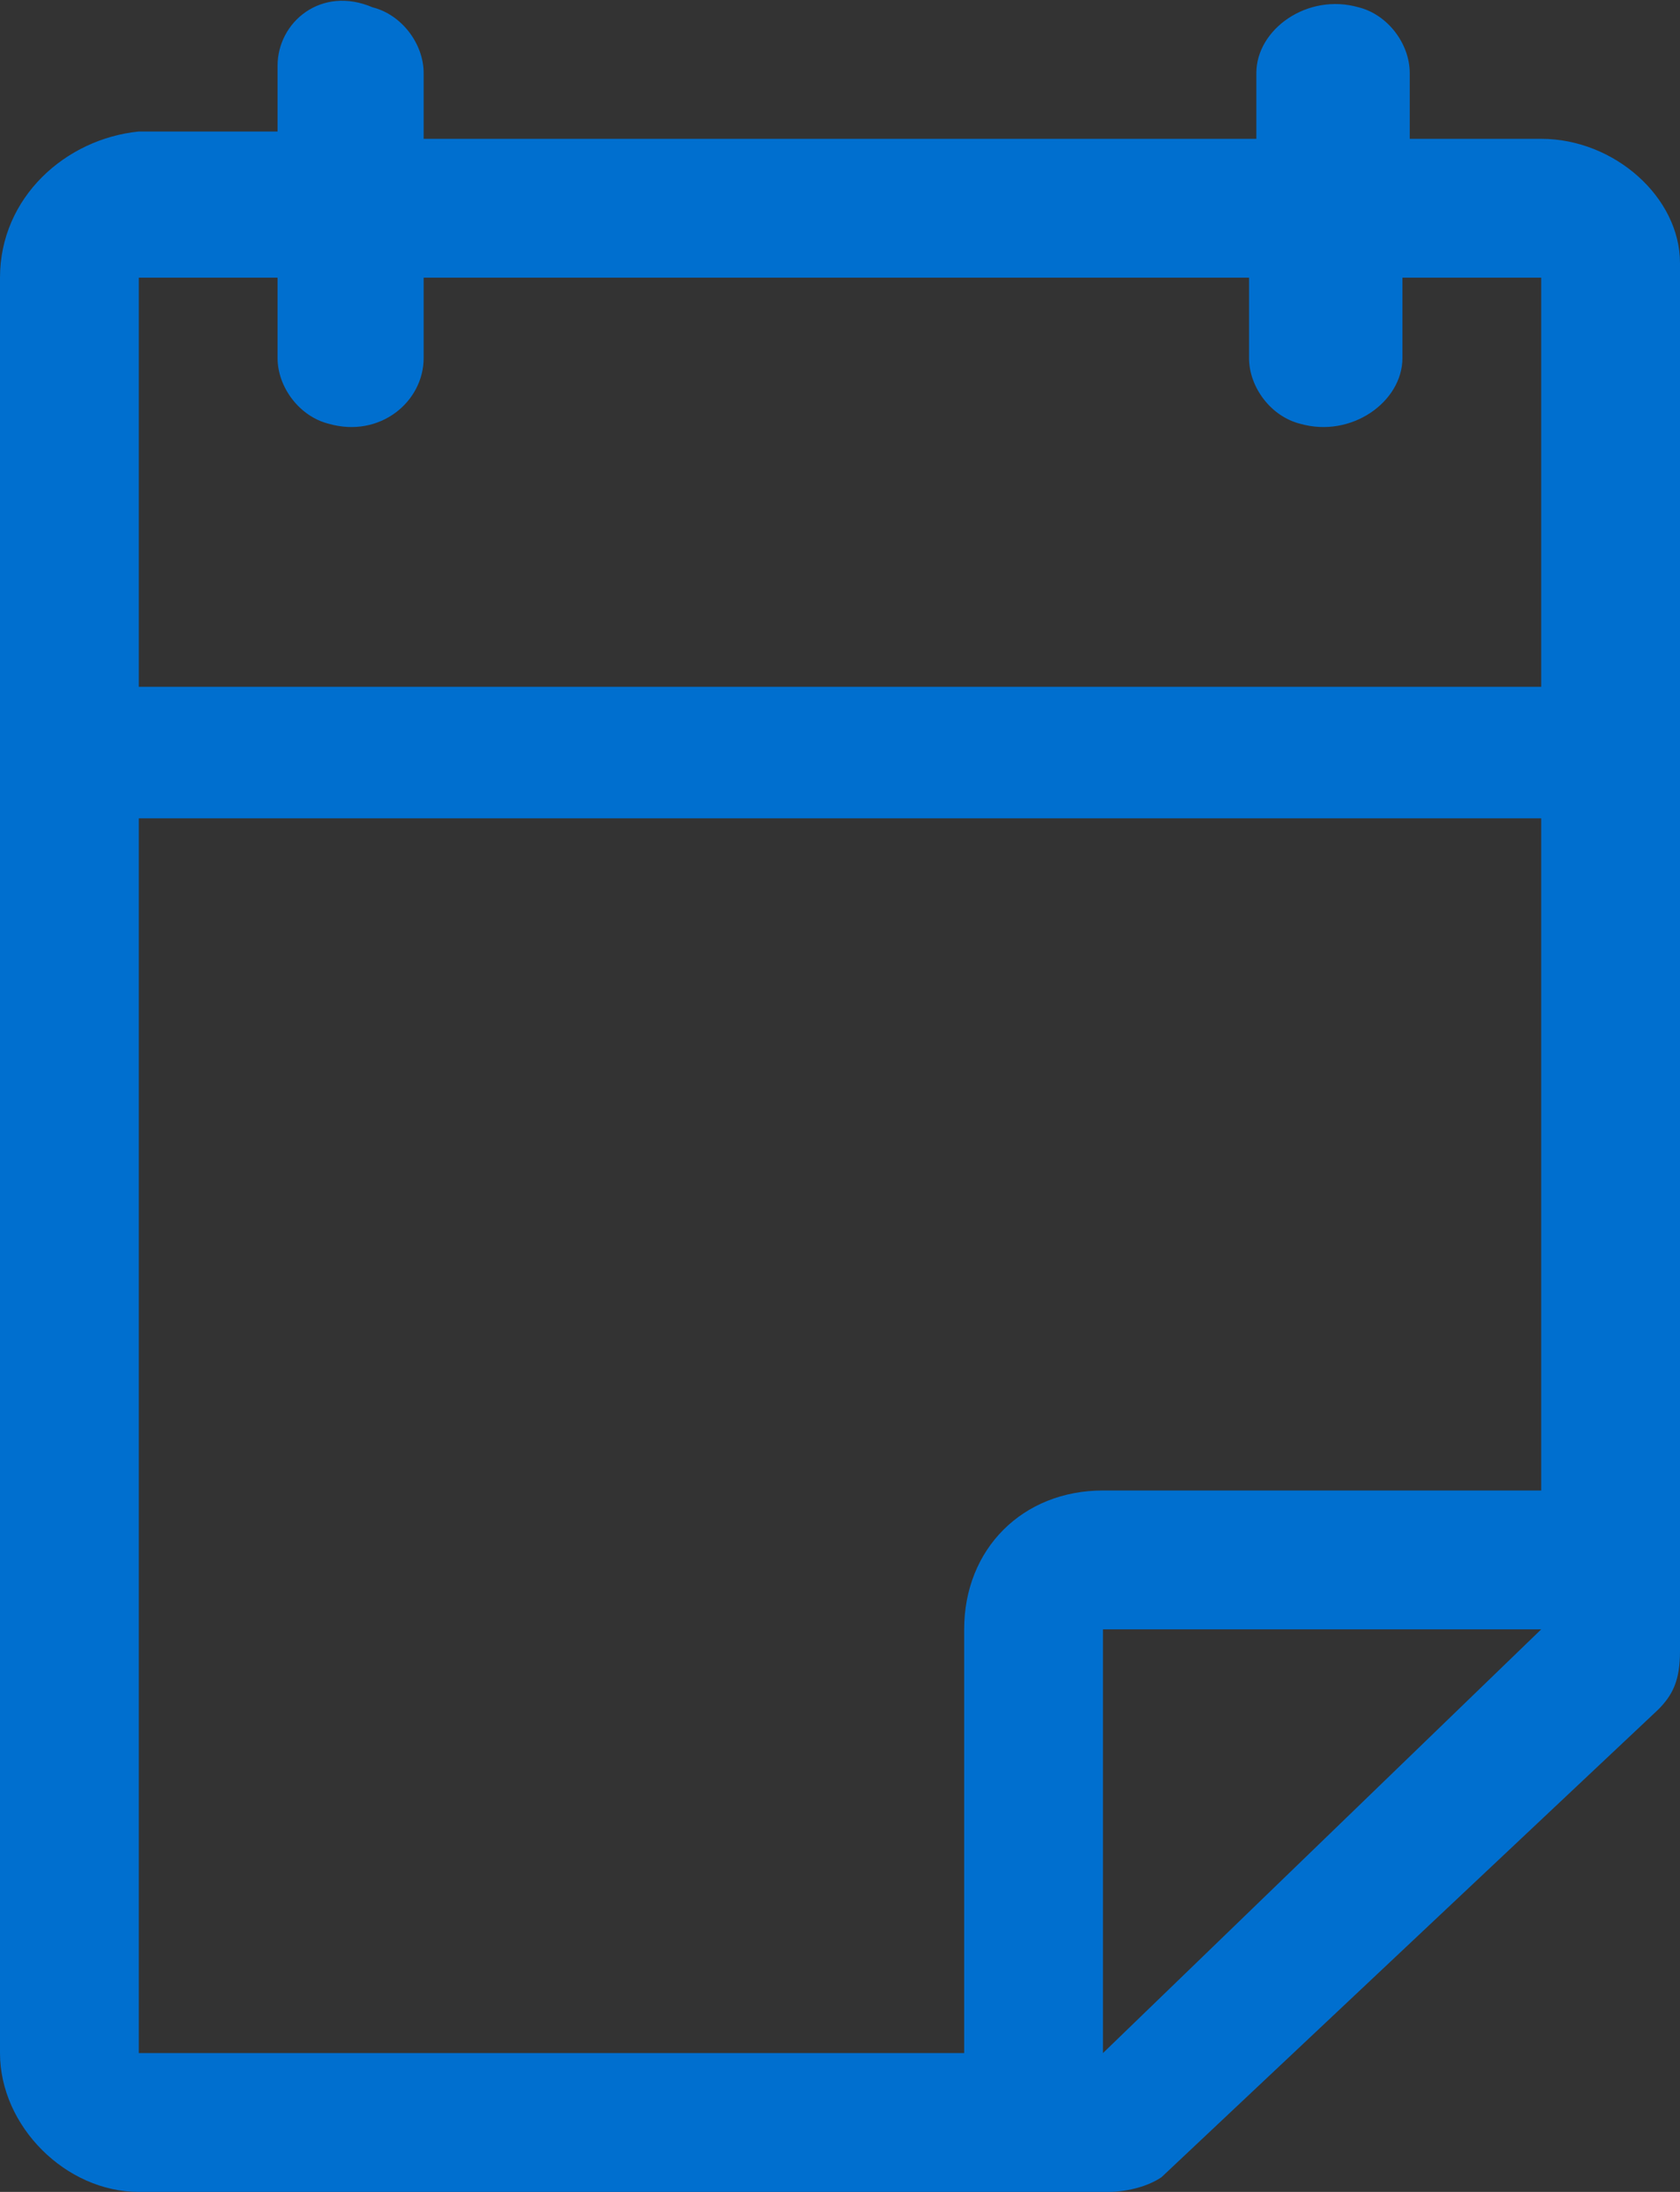 <svg xmlns="http://www.w3.org/2000/svg" xmlns:xlink="http://www.w3.org/1999/xlink" viewBox="0 0 23 30"><rect x="0" y="0" width="23" height="30" fill="#333333" stroke="none"/><defs><path id="a" d="M-252.6-613.3c-1.2 0-2.2 1-2.2 2.2 0 1.2 1 2.2 2.2 2.2 1.2 0 2.2-1 2.2-2.2 0-1.2-1-2.2-2.2-2.2"/></defs><clipPath id="b"><use xlink:href="#a" overflow="visible"/></clipPath><g clip-path="url(#b)"><defs><path id="c" d="M-705.4-1495.7h1440v3021h-1440z"/></defs><clipPath id="d"><use xlink:href="#c" overflow="visible"/></clipPath><path clip-path="url(#d)" fill="#0c0b68" d="M-259.8-618.3h14.3v14.3h-14.3z"/></g><defs><path id="e" d="M-278.5-613.3c-1.2 0-2.2 1-2.2 2.2 0 1.2 1 2.2 2.2 2.2 1.2 0 2.2-1 2.2-2.2-.1-1.2-1-2.2-2.2-2.2"/></defs><clipPath id="f"><use xlink:href="#e" overflow="visible"/></clipPath><g clip-path="url(#f)"><defs><path id="g" d="M-705.4-1495.7h1440v3021h-1440z"/></defs><clipPath id="h"><use xlink:href="#g" overflow="visible"/></clipPath><path clip-path="url(#h)" fill="#0c0b68" d="M-285.7-618.3h14.3v14.3h-14.3z"/></g><defs><path id="i" d="M-288.4-647.5h45.9v52.8h-45.9z"/></defs><clipPath id="j"><use xlink:href="#i" overflow="visible"/></clipPath><g clip-path="url(#j)"><defs><path id="k" d="M-705.4-1495.7h1440v3021h-1440z"/></defs><clipPath id="l"><use xlink:href="#k" overflow="visible"/></clipPath><g clip-path="url(#l)"><defs><path id="m" d="M-288.4-647.7h46v54h-46z"/></defs><clipPath id="n"><use xlink:href="#m" overflow="visible"/></clipPath><g clip-path="url(#n)"><defs><path id="o" d="M-247.8-647.5h-35.3c-2.9 0-5.3 2.4-5.3 5.3v35.9c0 2.2 1.3 4.1 3.3 4.9l.2.2v2c0 2.5 2.2 4.5 4.9 4.5s4.9-2 4.9-4.5v-1.8h19.4v1.8c0 2.5 2.2 4.5 4.9 4.5s4.9-2 4.9-4.5v-2l.2-.2c.8-.3 1.5-.8 2-1.4.5-.3.8-.7.9-1.3.3-.7.5-1.4.5-2.2v-35.9c-.2-2.9-2.6-5.3-5.5-5.3zm-30.7 48.3c0 .7-.7 1.3-1.6 1.3-.9 0-1.6-.6-1.6-1.3v-1.8h3.2v1.8zm29.1 0c0 .7-.7 1.3-1.6 1.3-.9 0-1.6-.6-1.6-1.3v-1.8h3.2v1.8zm3.2-7c0 .9-.7 1.6-1.6 1.6h-35.3c-.9 0-1.6-.7-1.6-1.6v-35.9c0-.9.7-1.6 1.6-1.6h35.3c.9 0 1.6.7 1.6 1.6v35.9z"/></defs><clipPath id="p"><use xlink:href="#o" overflow="visible"/></clipPath><g clip-path="url(#p)"><defs><path id="q" d="M-288.4-647.7h46v54h-46z"/></defs><clipPath id="r"><use xlink:href="#q" overflow="visible"/></clipPath><path clip-path="url(#r)" fill="#0c0b68" d="M-293.4-652.5h55.9v62.8h-55.9z"/></g></g></g></g><defs><path id="s" d="M-251.1-641.1H-280c-1.2 0-2.2 1-2.2 2.2v12.5c0 1.2 1 2.2 2.2 2.2h28.8c1.2 0 2.2-1 2.2-2.2v-12.5c0-1.2-1-2.2-2.1-2.2zm-1.3 12.8c0 .5-.4.9-.9.9h-24.6c-.5 0-.9-.4-.9-.9v-8.7c0-.5.4-.9.9-.9h24.6c.5 0 .9.4.9.9v8.7z"/></defs><clipPath id="t"><use xlink:href="#s" overflow="visible"/></clipPath><g clip-path="url(#t)"><defs><path id="u" d="M-705.4-1495.7h1440v3021h-1440z"/></defs><clipPath id="v"><use xlink:href="#u" overflow="visible"/></clipPath><path clip-path="url(#v)" fill="#0c0b68" d="M-287.1-646.1h43.1v26.9h-43.1z"/></g><defs><path id="w" d="M-252.6-613.3c-1.2 0-2.2 1-2.2 2.2 0 1.2 1 2.2 2.2 2.2 1.2 0 2.2-1 2.2-2.2 0-1.2-1-2.2-2.2-2.2"/></defs><clipPath id="x"><use xlink:href="#w" overflow="visible"/></clipPath><g clip-path="url(#x)"><defs><path id="y" d="M-705.4-1495.7h1440v3021h-1440z"/></defs><clipPath id="z"><use xlink:href="#y" overflow="visible"/></clipPath><path clip-path="url(#z)" fill="#0c0b68" d="M-259.8-618.3h14.3v14.3h-14.3z"/></g><defs><path id="A" d="M-278.5-613.3c-1.2 0-2.2 1-2.2 2.2 0 1.2 1 2.2 2.2 2.2 1.2 0 2.2-1 2.2-2.2-.1-1.2-1-2.2-2.2-2.2"/></defs><clipPath id="B"><use xlink:href="#A" overflow="visible"/></clipPath><g clip-path="url(#B)"><defs><path id="C" d="M-705.4-1495.7h1440v3021h-1440z"/></defs><clipPath id="D"><use xlink:href="#C" overflow="visible"/></clipPath><path clip-path="url(#D)" fill="#0c0b68" d="M-285.7-618.3h14.3v14.3h-14.3z"/></g><defs><path id="E" d="M-288.4-647.5h45.9v52.8h-45.9z"/></defs><clipPath id="F"><use xlink:href="#E" overflow="visible"/></clipPath><g clip-path="url(#F)"><defs><path id="G" d="M-705.4-1495.7h1440v3021h-1440z"/></defs><clipPath id="H"><use xlink:href="#G" overflow="visible"/></clipPath><g clip-path="url(#H)"><defs><path id="I" d="M-288.4-647.7h46v54h-46z"/></defs><clipPath id="J"><use xlink:href="#I" overflow="visible"/></clipPath><g clip-path="url(#J)"><defs><path id="K" d="M-247.8-647.5h-35.3c-2.9 0-5.3 2.4-5.3 5.3v35.9c0 2.2 1.3 4.1 3.3 4.9l.2.2v2c0 2.5 2.2 4.5 4.9 4.5s4.9-2 4.9-4.5v-1.8h19.4v1.8c0 2.5 2.2 4.5 4.9 4.5s4.9-2 4.9-4.5v-2l.2-.2c.8-.3 1.5-.8 2-1.4.5-.3.8-.7.9-1.3.3-.7.5-1.4.5-2.2v-35.9c-.2-2.9-2.6-5.3-5.5-5.3zm-30.7 48.3c0 .7-.7 1.3-1.6 1.3-.9 0-1.6-.6-1.6-1.3v-1.8h3.2v1.8zm29.1 0c0 .7-.7 1.3-1.6 1.3-.9 0-1.6-.6-1.6-1.3v-1.8h3.2v1.8zm3.2-7c0 .9-.7 1.6-1.6 1.6h-35.3c-.9 0-1.6-.7-1.6-1.6v-35.9c0-.9.7-1.6 1.6-1.6h35.3c.9 0 1.6.7 1.6 1.6v35.9z"/></defs><clipPath id="L"><use xlink:href="#K" overflow="visible"/></clipPath><g clip-path="url(#L)"><defs><path id="M" d="M-288.4-647.7h46v54h-46z"/></defs><clipPath id="N"><use xlink:href="#M" overflow="visible"/></clipPath><path clip-path="url(#N)" fill="#0c0b68" d="M-293.4-652.5h55.9v62.8h-55.9z"/></g></g></g></g><defs><path id="O" d="M-251.1-641.1H-280c-1.2 0-2.2 1-2.2 2.2v12.5c0 1.2 1 2.2 2.2 2.2h28.8c1.2 0 2.2-1 2.2-2.2v-12.5c0-1.2-1-2.2-2.1-2.2zm-1.3 12.8c0 .5-.4.9-.9.9h-24.6c-.5 0-.9-.4-.9-.9v-8.7c0-.5.4-.9.9-.9h24.6c.5 0 .9.4.9.9v8.7z"/></defs><clipPath id="P"><use xlink:href="#O" overflow="visible"/></clipPath><g clip-path="url(#P)"><defs><path id="Q" d="M-705.4-1495.7h1440v3021h-1440z"/></defs><clipPath id="R"><use xlink:href="#Q" overflow="visible"/></clipPath><path clip-path="url(#R)" fill="#0c0b68" d="M-287.1-646.1h43.1v26.9h-43.1z"/></g><defs><path id="S" d="M29.9 760.2c-1.2 0-2.2 1-2.2 2.2 0 1.2 1 2.2 2.2 2.2 1.2 0 2.2-1 2.2-2.2 0-1.2-1-2.2-2.2-2.2"/></defs><clipPath id="T"><use xlink:href="#S" overflow="visible"/></clipPath><g clip-path="url(#T)"><defs><path id="U" d="M-422.9-122.2h1440v3021h-1440z"/></defs><clipPath id="V"><use xlink:href="#U" overflow="visible"/></clipPath><path clip-path="url(#V)" fill="#0c0b68" d="M22.7 755.2H37v14.3H22.7z"/></g><defs><path id="W" d="M4 760.2c-1.2 0-2.2 1-2.2 2.2 0 1.2 1 2.2 2.2 2.2 1.2 0 2.2-1 2.2-2.2-.1-1.2-1-2.2-2.2-2.2"/></defs><clipPath id="X"><use xlink:href="#W" overflow="visible"/></clipPath><g clip-path="url(#X)"><defs><path id="Y" d="M-422.9-122.2h1440v3021h-1440z"/></defs><clipPath id="Z"><use xlink:href="#Y" overflow="visible"/></clipPath><path clip-path="url(#Z)" fill="#0c0b68" d="M-3.2 755.2h14.3v14.3H-3.2z"/></g><g><defs><path id="aa" d="M-5.9 726H40v52.8H-5.9z"/></defs><clipPath id="ab"><use xlink:href="#aa" overflow="visible"/></clipPath><g clip-path="url(#ab)"><defs><path id="ac" d="M-422.9-122.2h1440v3021h-1440z"/></defs><clipPath id="ad"><use xlink:href="#ac" overflow="visible"/></clipPath><g clip-path="url(#ad)"><defs><path id="ae" d="M-5.9 725.8h46v54h-46z"/></defs><clipPath id="af"><use xlink:href="#ae" overflow="visible"/></clipPath><g clip-path="url(#af)"><defs><path id="ag" d="M34.7 726H-.7c-2.9 0-5.3 2.4-5.3 5.3v35.9c0 2.2 1.3 4.1 3.3 4.9l.2.2v2c0 2.5 2.2 4.5 4.9 4.5s4.9-2 4.9-4.5v-1.8h19.4v1.8c0 2.5 2.2 4.5 4.9 4.5s4.9-2 4.9-4.5v-2l.2-.2c.8-.3 1.5-.8 2-1.4.5-.3.8-.7.9-1.3.3-.7.5-1.4.5-2.2v-35.9c-.1-2.9-2.5-5.3-5.4-5.3zM4 774.3c0 .7-.7 1.3-1.6 1.3s-1.6-.6-1.6-1.3v-1.8H4v1.8zm29.1 0c0 .7-.7 1.3-1.6 1.3-.9 0-1.6-.6-1.6-1.3v-1.8h3.2v1.8zm3.2-7c0 .9-.7 1.6-1.6 1.6H-.7c-.9 0-1.6-.7-1.6-1.6v-35.9c0-.9.7-1.6 1.6-1.6h35.3c.9 0 1.6.7 1.6 1.6v35.9z"/></defs><clipPath id="ah"><use xlink:href="#ag" overflow="visible"/></clipPath><g clip-path="url(#ah)"><defs><path id="ai" d="M-5.9 725.8h46v54h-46z"/></defs><clipPath id="aj"><use xlink:href="#ai" overflow="visible"/></clipPath><path clip-path="url(#aj)" fill="#0c0b68" d="M-10.9 721H45v62.8h-55.9z"/></g></g></g></g></g><g><defs><path id="ak" d="M31.4 732.4H2.5c-1.2 0-2.2 1-2.2 2.2v12.5c0 1.2 1 2.2 2.2 2.2h28.8c1.2 0 2.2-1 2.2-2.2v-12.5c0-1.2-1-2.2-2.1-2.2zm-1.3 12.8c0 .5-.4.9-.9.9H4.6c-.5 0-.9-.4-.9-.9v-8.7c0-.5.4-.9.9-.9h24.6c.5 0 .9.4.9.9v8.7z"/></defs><clipPath id="al"><use xlink:href="#ak" overflow="visible"/></clipPath><g clip-path="url(#al)"><defs><path id="am" d="M-422.9-122.2h1440v3021h-1440z"/></defs><clipPath id="an"><use xlink:href="#am" overflow="visible"/></clipPath><path clip-path="url(#an)" fill="#0c0b68" d="M-4.6 727.4h43.1v26.9H-4.6z"/></g></g><g><defs><path id="ao" d="M-253.7-613.3c-1.2 0-2.2 1-2.2 2.2 0 1.2 1 2.2 2.2 2.2 1.2 0 2.2-1 2.2-2.2 0-1.2-1-2.2-2.2-2.2"/></defs><clipPath id="ap"><use xlink:href="#ao" overflow="visible"/></clipPath><g clip-path="url(#ap)"><defs><path id="aq" d="M-706.5-1495.7h1440v3021h-1440z"/></defs><clipPath id="ar"><use xlink:href="#aq" overflow="visible"/></clipPath><path clip-path="url(#ar)" fill="#0c0b68" d="M-260.9-618.3h14.3v14.3h-14.3z"/></g></g><g><defs><path id="as" d="M-279.6-613.3c-1.2 0-2.2 1-2.2 2.2 0 1.2 1 2.2 2.2 2.2 1.2 0 2.2-1 2.2-2.2-.1-1.2-1-2.2-2.2-2.2"/></defs><clipPath id="at"><use xlink:href="#as" overflow="visible"/></clipPath><g clip-path="url(#at)"><defs><path id="au" d="M-706.5-1495.7h1440v3021h-1440z"/></defs><clipPath id="av"><use xlink:href="#au" overflow="visible"/></clipPath><path clip-path="url(#av)" fill="#0c0b68" d="M-286.8-618.3h14.3v14.3h-14.3z"/></g></g><g><defs><path id="aw" d="M-289.5-647.5h45.9v52.8h-45.9z"/></defs><clipPath id="ax"><use xlink:href="#aw" overflow="visible"/></clipPath><g clip-path="url(#ax)"><defs><path id="ay" d="M-706.5-1495.7h1440v3021h-1440z"/></defs><clipPath id="az"><use xlink:href="#ay" overflow="visible"/></clipPath><g clip-path="url(#az)"><defs><path id="aA" d="M-289.5-647.7h46v54h-46z"/></defs><clipPath id="aB"><use xlink:href="#aA" overflow="visible"/></clipPath><g clip-path="url(#aB)"><defs><path id="aC" d="M-248.9-647.5h-35.3c-2.9 0-5.3 2.4-5.3 5.3v35.9c0 2.2 1.3 4.1 3.3 4.9l.2.2v2c0 2.5 2.2 4.5 4.9 4.5s4.9-2 4.9-4.5v-1.8h19.4v1.8c0 2.5 2.2 4.5 4.9 4.5s4.9-2 4.9-4.5v-2l.2-.2c.8-.3 1.5-.8 2-1.4.5-.3.8-.7.9-1.3.3-.7.5-1.4.5-2.2v-35.9c-.2-2.9-2.6-5.3-5.5-5.3zm-30.7 48.3c0 .7-.7 1.3-1.6 1.3s-1.6-.6-1.6-1.3v-1.8h3.2v1.8zm29.1 0c0 .7-.7 1.3-1.6 1.3-.9 0-1.6-.6-1.6-1.3v-1.8h3.2v1.8zm3.2-7c0 .9-.7 1.6-1.6 1.6h-35.3c-.9 0-1.6-.7-1.6-1.6v-35.9c0-.9.7-1.6 1.6-1.6h35.3c.9 0 1.6.7 1.6 1.6v35.9z"/></defs><clipPath id="aD"><use xlink:href="#aC" overflow="visible"/></clipPath><g clip-path="url(#aD)"><defs><path id="aE" d="M-289.5-647.7h46v54h-46z"/></defs><clipPath id="aF"><use xlink:href="#aE" overflow="visible"/></clipPath><path clip-path="url(#aF)" fill="#0c0b68" d="M-294.5-652.5h55.9v62.8h-55.9z"/></g></g></g></g></g><g><defs><path id="aG" d="M-252.2-641.1H-281c-1.2 0-2.2 1-2.2 2.2v12.5c0 1.2 1 2.2 2.2 2.2h28.8c1.2 0 2.2-1 2.2-2.2v-12.5c-.1-1.2-1.1-2.2-2.2-2.2zm-1.3 12.8c0 .5-.4.9-.9.9H-279c-.5 0-.9-.4-.9-.9v-8.7c0-.5.4-.9.9-.9h24.6c.5 0 .9.4.9.9v8.7z"/></defs><clipPath id="aH"><use xlink:href="#aG" overflow="visible"/></clipPath><g clip-path="url(#aH)"><defs><path id="aI" d="M-706.5-1495.7h1440v3021h-1440z"/></defs><clipPath id="aJ"><use xlink:href="#aI" overflow="visible"/></clipPath><path clip-path="url(#aJ)" fill="#0c0b68" d="M-288.2-646.1h43.1v26.9h-43.1z"/></g></g><g><defs><path id="aK" d="M-289.5-647.5h45.9v52.8h-45.9z"/></defs><clipPath id="aL"><use xlink:href="#aK" overflow="visible"/></clipPath><g clip-path="url(#aL)"><defs><path id="aM" d="M-706.5-1495.7h1440v3021h-1440z"/></defs><clipPath id="aN"><use xlink:href="#aM" overflow="visible"/></clipPath><g clip-path="url(#aN)"><defs><path id="aO" d="M-289.5-647.7h46v54h-46z"/></defs><clipPath id="aP"><use xlink:href="#aO" overflow="visible"/></clipPath><g clip-path="url(#aP)"><defs><path id="aQ" d="M-248.9-647.5h-35.3c-2.9 0-5.3 2.4-5.3 5.3v35.9c0 2.2 1.3 4.1 3.3 4.9l.2.2v2c0 2.5 2.2 4.5 4.9 4.5s4.9-2 4.9-4.5v-1.8h19.4v1.8c0 2.5 2.2 4.5 4.9 4.5s4.9-2 4.9-4.5v-2l.2-.2c.8-.3 1.5-.8 2-1.4.5-.3.8-.7.9-1.3.3-.7.5-1.4.5-2.2v-35.9c-.2-2.9-2.6-5.3-5.5-5.3zm-30.7 48.3c0 .7-.7 1.3-1.6 1.3s-1.6-.6-1.6-1.3v-1.8h3.2v1.8zm29.1 0c0 .7-.7 1.3-1.6 1.3-.9 0-1.6-.6-1.6-1.3v-1.8h3.2v1.8zm3.2-7c0 .9-.7 1.6-1.6 1.6h-35.3c-.9 0-1.6-.7-1.6-1.6v-35.9c0-.9.7-1.6 1.6-1.6h35.3c.9 0 1.6.7 1.6 1.6v35.9z"/></defs><clipPath id="aR"><use xlink:href="#aQ" overflow="visible"/></clipPath><g clip-path="url(#aR)"><defs><path id="aS" d="M-289.5-647.7h46v54h-46z"/></defs><clipPath id="aT"><use xlink:href="#aS" overflow="visible"/></clipPath><path clip-path="url(#aT)" fill="#0c0b68" d="M-294.5-652.5h55.9v62.8h-55.9z"/></g></g></g></g></g><g><defs><path id="aU" d="M-253.7-613.3c-1.2 0-2.2 1-2.2 2.2 0 1.2 1 2.2 2.2 2.2 1.2 0 2.2-1 2.2-2.2 0-1.2-1-2.2-2.2-2.2"/></defs><clipPath id="aV"><use xlink:href="#aU" overflow="visible"/></clipPath><g clip-path="url(#aV)"><defs><path id="aW" d="M-706.5-1495.7h1440v3021h-1440z"/></defs><clipPath id="aX"><use xlink:href="#aW" overflow="visible"/></clipPath><path clip-path="url(#aX)" fill="#0c0b68" d="M-260.9-618.3h14.3v14.3h-14.3z"/></g></g><g><defs><path id="aY" d="M-279.6-613.3c-1.2 0-2.2 1-2.2 2.2 0 1.2 1 2.2 2.2 2.2 1.2 0 2.2-1 2.2-2.2-.1-1.2-1-2.2-2.2-2.2"/></defs><clipPath id="aZ"><use xlink:href="#aY" overflow="visible"/></clipPath><g clip-path="url(#aZ)"><defs><path id="ba" d="M-706.5-1495.7h1440v3021h-1440z"/></defs><clipPath id="bb"><use xlink:href="#ba" overflow="visible"/></clipPath><path clip-path="url(#bb)" fill="#0c0b68" d="M-286.8-618.3h14.3v14.3h-14.3z"/></g></g><g><defs><path id="bc" d="M-289.5-647.5h45.9v52.8h-45.9z"/></defs><clipPath id="bd"><use xlink:href="#bc" overflow="visible"/></clipPath><g clip-path="url(#bd)"><defs><path id="be" d="M-706.5-1495.7h1440v3021h-1440z"/></defs><clipPath id="bf"><use xlink:href="#be" overflow="visible"/></clipPath><g clip-path="url(#bf)"><defs><path id="bg" d="M-289.5-647.7h46v54h-46z"/></defs><clipPath id="bh"><use xlink:href="#bg" overflow="visible"/></clipPath><g clip-path="url(#bh)"><defs><path id="bi" d="M-248.9-647.5h-35.3c-2.9 0-5.3 2.4-5.3 5.3v35.9c0 2.2 1.3 4.1 3.3 4.9l.2.2v2c0 2.5 2.2 4.5 4.9 4.5s4.9-2 4.9-4.5v-1.8h19.4v1.8c0 2.5 2.2 4.5 4.9 4.5s4.9-2 4.9-4.5v-2l.2-.2c.8-.3 1.5-.8 2-1.4.5-.3.8-.7.9-1.3.3-.7.5-1.4.5-2.2v-35.9c-.2-2.9-2.6-5.3-5.5-5.3zm-30.7 48.3c0 .7-.7 1.3-1.6 1.3s-1.6-.6-1.6-1.3v-1.8h3.2v1.8zm29.1 0c0 .7-.7 1.3-1.6 1.3-.9 0-1.6-.6-1.6-1.3v-1.8h3.2v1.8zm3.2-7c0 .9-.7 1.6-1.6 1.6h-35.3c-.9 0-1.6-.7-1.6-1.6v-35.9c0-.9.7-1.6 1.6-1.6h35.3c.9 0 1.6.7 1.6 1.6v35.9z"/></defs><clipPath id="bj"><use xlink:href="#bi" overflow="visible"/></clipPath><g clip-path="url(#bj)"><defs><path id="bk" d="M-289.5-647.7h46v54h-46z"/></defs><clipPath id="bl"><use xlink:href="#bk" overflow="visible"/></clipPath><path clip-path="url(#bl)" fill="#0c0b68" d="M-294.5-652.5h55.9v62.8h-55.9z"/></g></g></g></g></g><g><defs><path id="bm" d="M-252.2-641.1H-281c-1.2 0-2.2 1-2.2 2.2v12.5c0 1.2 1 2.2 2.2 2.2h28.8c1.2 0 2.2-1 2.2-2.2v-12.5c-.1-1.2-1.1-2.2-2.2-2.2zm-1.3 12.8c0 .5-.4.9-.9.9H-279c-.5 0-.9-.4-.9-.9v-8.7c0-.5.4-.9.9-.9h24.6c.5 0 .9.4.9.9v8.7z"/></defs><clipPath id="bn"><use xlink:href="#bm" overflow="visible"/></clipPath><g clip-path="url(#bn)"><defs><path id="bo" d="M-706.5-1495.7h1440v3021h-1440z"/></defs><clipPath id="bp"><use xlink:href="#bo" overflow="visible"/></clipPath><path clip-path="url(#bp)" fill="#0c0b68" d="M-288.2-646.1h43.1v26.9h-43.1z"/></g></g><g><defs><circle id="bq" cx="139.3" cy="-883.5" r="18"/></defs><clipPath id="br"><use xlink:href="#bq" overflow="visible"/></clipPath><g clip-path="url(#br)"><defs><path id="bs" d="M-706.7-1495.5h1440v3021h-1440z"/></defs><clipPath id="bt"><use xlink:href="#bs" overflow="visible"/></clipPath><path clip-path="url(#bt)" fill="#fff" d="M116.3-906.5h46v46h-46z"/></g></g><g><defs><path id="bu" d="M-706.7-1495.5h1440v3021h-1440z"/></defs><clipPath id="bv"><use xlink:href="#bu" overflow="visible"/></clipPath><circle cx="139.3" cy="-883.5" r="18" clip-path="url(#bv)" fill="none" stroke="#006fcf" stroke-miterlimit="10"/><path clip-path="url(#bv)" fill="none" stroke="#006fcf" stroke-linecap="round" stroke-linejoin="round" stroke-miterlimit="10" d="M129.3-883.4l4.2 6.3 15.4-10.4"/></g><g><defs><circle id="bw" cx="139.3" cy="-883.5" r="18"/></defs><clipPath id="bx"><use xlink:href="#bw" overflow="visible"/></clipPath><g clip-path="url(#bx)"><defs><path id="by" d="M-706.7-1495.5h1440v3021h-1440z"/></defs><clipPath id="bz"><use xlink:href="#by" overflow="visible"/></clipPath><path clip-path="url(#bz)" fill="#fff" d="M116.3-906.5h46v46h-46z"/></g></g><g><defs><path id="bA" d="M-706.7-1495.5h1440v3021h-1440z"/></defs><clipPath id="bB"><use xlink:href="#bA" overflow="visible"/></clipPath><circle cx="139.3" cy="-883.5" r="18" clip-path="url(#bB)" fill="none" stroke="#006fcf" stroke-miterlimit="10"/><path clip-path="url(#bB)" fill="none" stroke="#006fcf" stroke-linecap="round" stroke-linejoin="round" stroke-miterlimit="10" d="M129.3-883.4l4.2 6.3 15.4-10.4"/></g><g><defs><circle id="bC" cx="137.9" cy="-883.5" r="18"/></defs><clipPath id="bD"><use xlink:href="#bC" overflow="visible"/></clipPath><g clip-path="url(#bD)"><defs><path id="bE" d="M-708.1-1495.5h1440v3021h-1440z"/></defs><clipPath id="bF"><use xlink:href="#bE" overflow="visible"/></clipPath><path clip-path="url(#bF)" fill="#fff" d="M114.9-906.5h46v46h-46z"/></g></g><g><defs><path id="bG" d="M-708.1-1495.5h1440v3021h-1440z"/></defs><clipPath id="bH"><use xlink:href="#bG" overflow="visible"/></clipPath><circle cx="137.9" cy="-883.5" r="18" clip-path="url(#bH)" fill="none" stroke="#006fcf" stroke-miterlimit="10"/><path clip-path="url(#bH)" fill="none" stroke="#006fcf" stroke-linecap="round" stroke-linejoin="round" stroke-miterlimit="10" d="M127.9-883.4l4.2 6.3 15.5-10.4"/></g><g><defs><path id="bI" d="M23 3.6c0-.9-.9-1.7-1.9-1.7h-1.8V1c0-.4-.3-.8-.7-.9-.7-.2-1.4.3-1.4.9v.9H5.8V1c0-.4-.3-.8-.7-.9-.7-.3-1.3.2-1.3.8v.9H1.9c-1 .1-1.9.9-1.9 2v24.3c0 1 .9 1.9 1.9 1.9h13.3s.4 0 .7-.2l6.8-6.4c.2-.2.3-.4.3-.8v-19zm-19.2.2v1.1c0 .4.3.8.7.9.7.2 1.3-.3 1.3-.9V3.8h11.3v1.1c0 .4.3.8.7.9.7.2 1.4-.3 1.4-.9V3.8h1.9v5.6H1.9V3.8h1.9zm-1.9 7.4h19.2v9.2h-6c-1.1 0-1.9.8-1.9 1.9v5.8H1.9V11.2zm13.2 16.9v-5.8h6l-6 5.8z"/></defs><clipPath id="bJ"><use xlink:href="#bI" overflow="visible"/></clipPath><path clip-path="url(#bJ)" fill="#006fcf" d="M-5-5h33v40H-5z"/></g></svg>